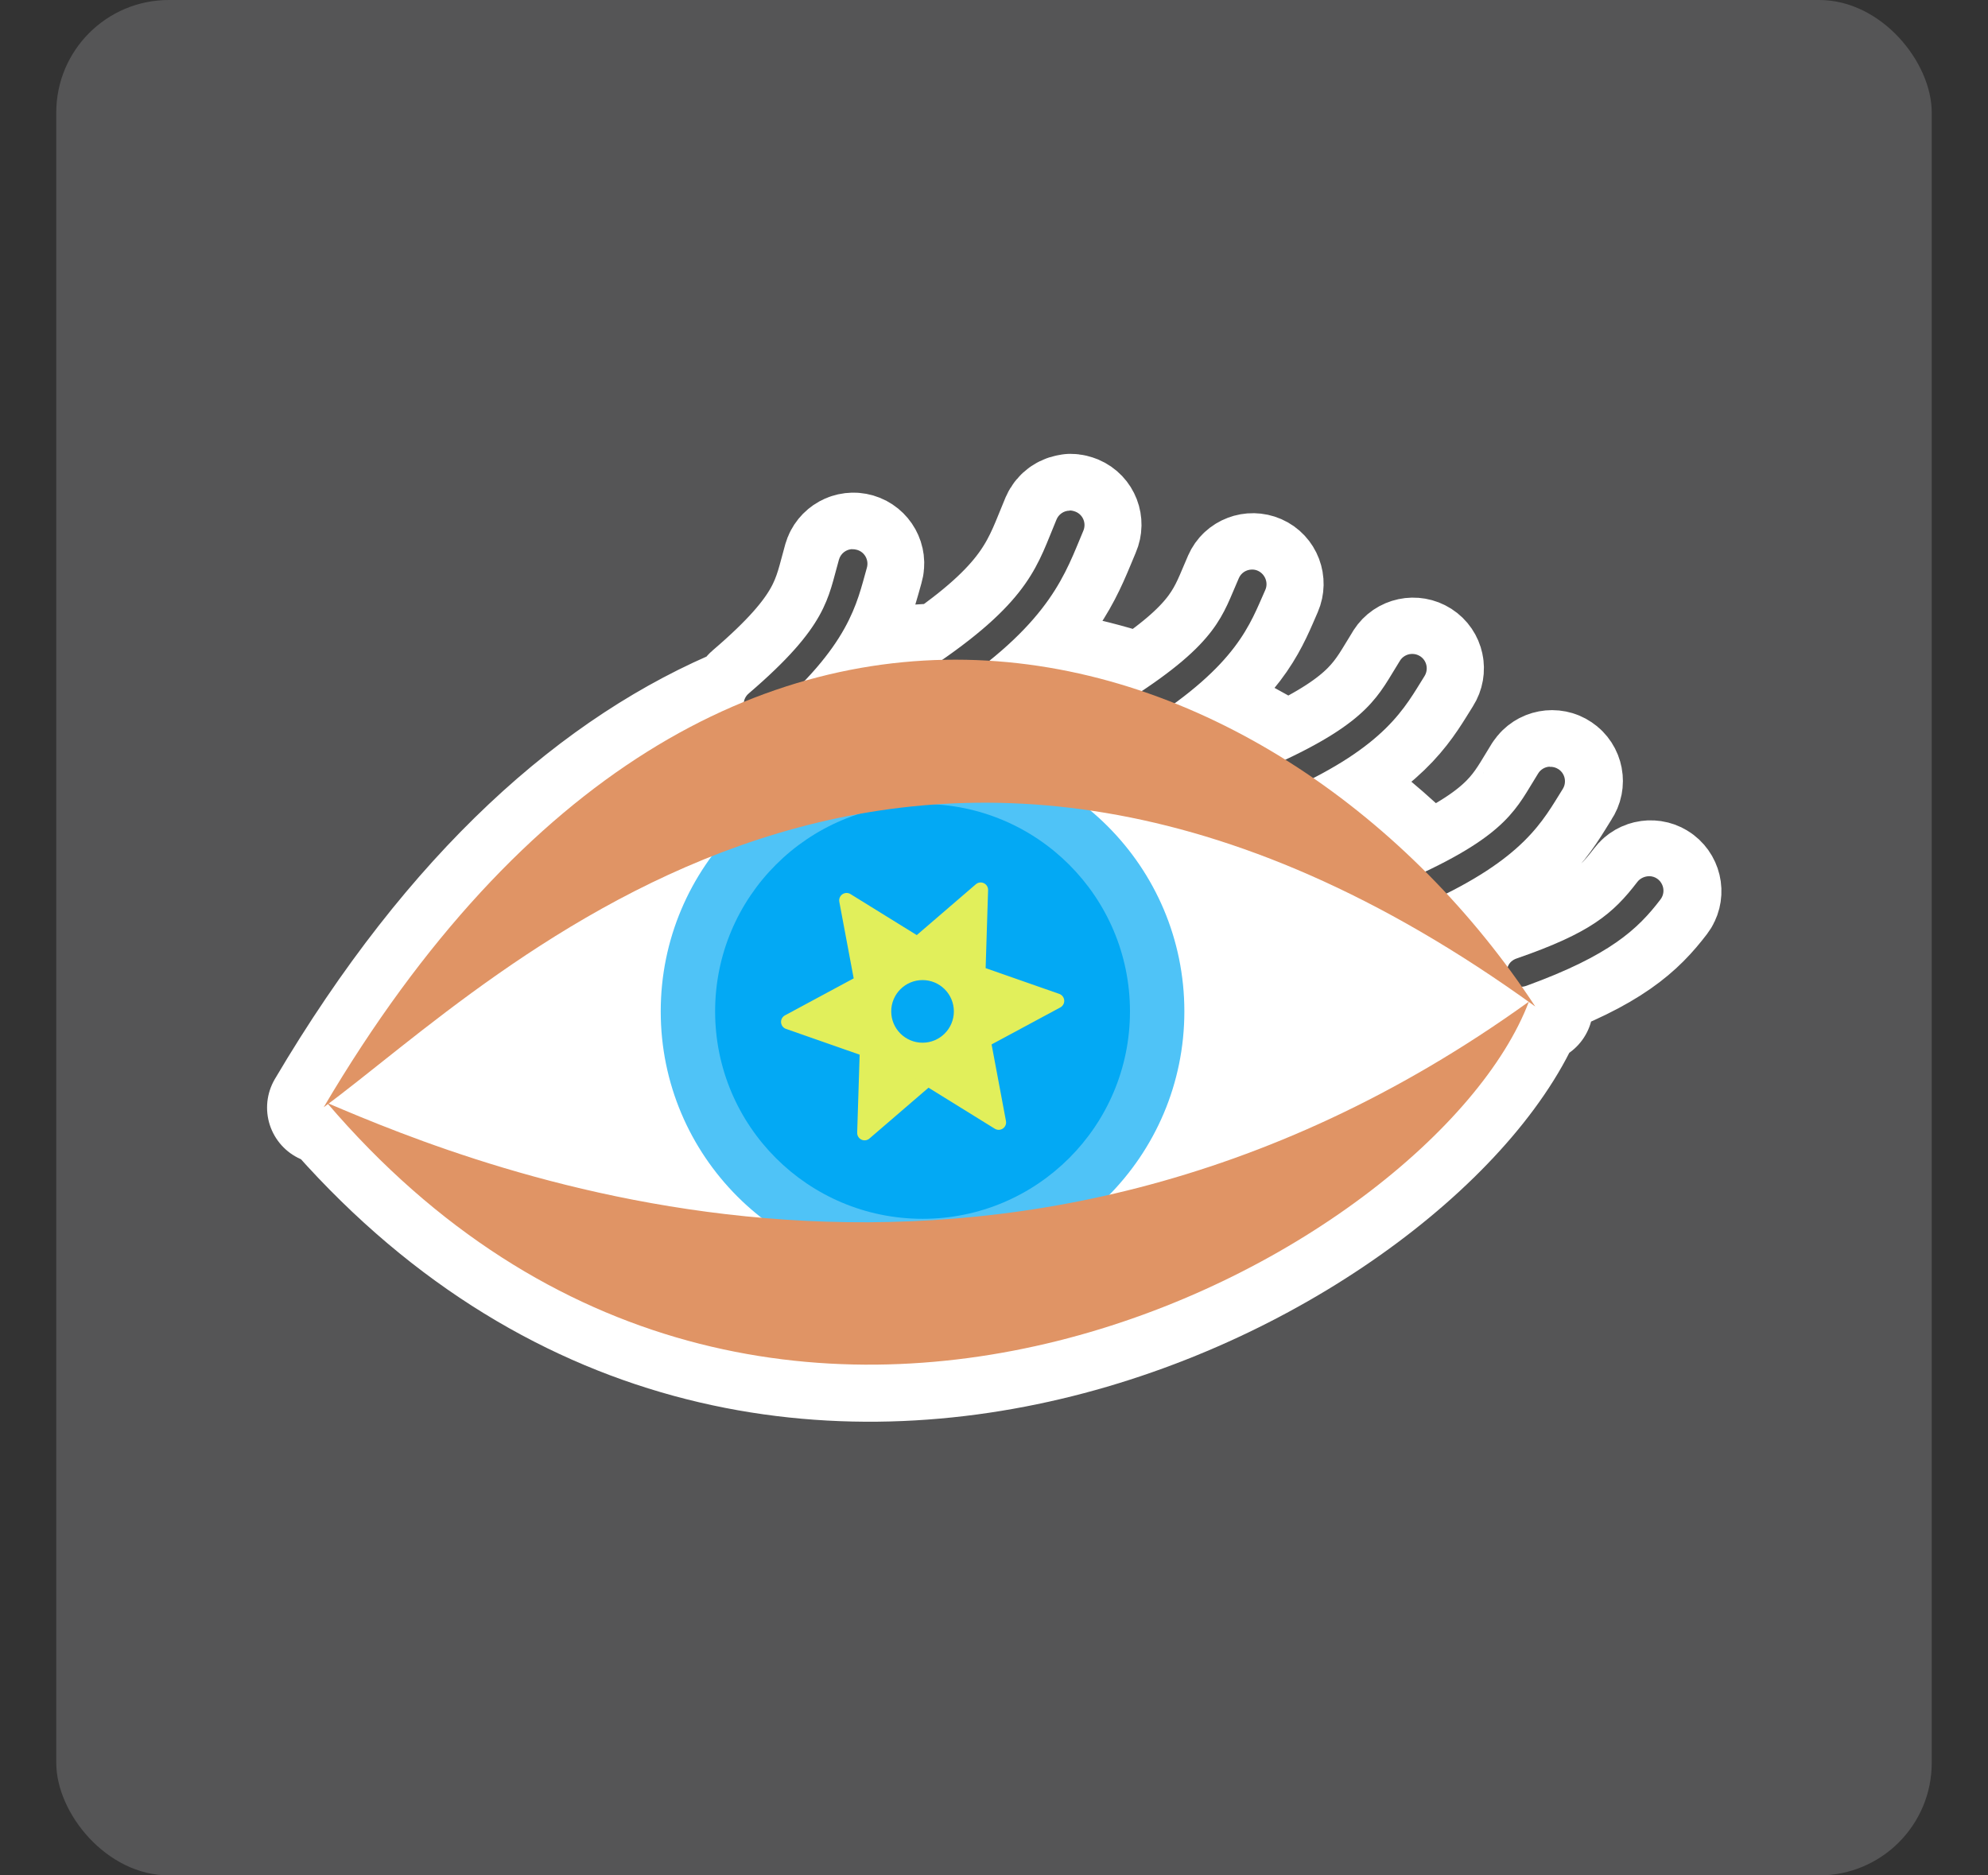 <?xml version="1.0" encoding="UTF-8"?>
<svg xmlns="http://www.w3.org/2000/svg" width="106" height="100" viewBox="0 0 106 100">
  <rect x="0" y="0" width="106" height="100" fill="#333333" stroke="none"/>
  <g id="Hintergrund">
    <rect id="Hintergrund-2" data-name="Hintergrund" x="3" width="100" height="100" rx="6" ry="6" fill="#555556"/>
  </g>
  <g id="Aura">
    <path d="M57.09,27.21c-.31,0-.59.2-.71.48-.98,2.32-1.35,4.18-6.1,7.48-2.43.06-4.9.42-7.37,1.13,2.56-2.69,2.89-4.47,3.34-6.04.12-.41-.12-.84-.53-.96-.41-.12-.84.12-.96.53h0c-.59,2.06-.6,3.53-4.81,7.13-.14.12-.23.28-.26.45-7.81,3.2-15.57,10-22.45,21.65.07-.05.16-.12.23-.17,23.58,27.5,58.99,8.04,64.13-5.45.11.08.23.16.34.25-.23-.35-.47-.71-.71-1.05.08,0,.17-.02.26-.05,4.46-1.63,5.94-3.03,7.14-4.6.26-.34.19-.83-.15-1.09-.34-.26-.83-.19-1.09.15h0c-1.3,1.7-2.52,2.73-6.42,4.08-.28.09-.43.27-.5.47-1.02-1.37-2.11-2.69-3.28-3.94,4.32-2.16,5.23-4.02,6.21-5.58.24-.35.15-.84-.21-1.08-.35-.24-.84-.15-1.08.21,0,.01-.02.03-.03.04-1.09,1.74-1.54,3.1-6.03,5.23-1.84-1.84-3.84-3.51-5.98-4.99,4.08-2.1,4.97-3.91,5.93-5.43.23-.36.13-.84-.23-1.07-.36-.23-.84-.13-1.07.23,0,0,0,.01-.01.02-1.1,1.75-1.55,3.12-6.12,5.27-1.87-1.18-3.85-2.18-5.9-3.01,3.51-2.57,4.13-4.44,4.84-6.05.17-.39,0-.85-.39-1.02-.39-.17-.85,0-1.02.39h0c-.83,1.88-1.08,3.29-5.19,6.02-2.62-.89-5.35-1.45-8.12-1.62,3.51-2.84,4.19-5,5.01-6.93.17-.39,0-.85-.4-1.02-.1-.04-.21-.07-.32-.07h0Z" fill="#fff" fill-rule="evenodd" stroke="#fff" stroke-linecap="round" stroke-linejoin="round" stroke-width="6"/>
    <g>
      <path d="M45.45,29.28c-.34.01-.63.24-.72.57-.59,2.06-.6,3.52-4.8,7.12-.33.27-.37.76-.1,1.09.27.33.76.37,1.09.1,0,0,.01,0,.02-.01,4.38-3.75,4.74-5.97,5.28-7.87.12-.41-.11-.84-.52-.96-.08-.02-.17-.04-.25-.03h0ZM57.03,27.23c-.31,0-.59.2-.7.48-.99,2.35-1.35,4.23-6.3,7.62-.36.23-.46.71-.22,1.07.23.36.71.46,1.07.22,0,0,.02-.01.03-.02,5.16-3.53,5.91-6.07,6.85-8.29.17-.39,0-.85-.4-1.02-.1-.04-.21-.07-.32-.07h0ZM66.76,30.37c-.31,0-.59.18-.71.47-.87,1.96-1.08,3.4-5.75,6.39-.36.22-.48.7-.26,1.06.22.36.7.48,1.06.26.01,0,.02-.01.03-.02,4.86-3.11,5.52-5.25,6.33-7.06.18-.39,0-.85-.38-1.03-.1-.05-.21-.07-.32-.07ZM75.26,34.87c-.25.01-.49.15-.62.37-1.14,1.81-1.56,3.21-6.6,5.5-.39.18-.56.63-.38,1.02.18.39.63.56,1.02.38h0c5.25-2.38,6.22-4.41,7.27-6.08.23-.36.13-.84-.23-1.07-.14-.09-.3-.13-.46-.12h0ZM82.63,40.88c-.25.01-.49.15-.62.37-1.14,1.81-1.56,3.21-6.6,5.5-.39.17-.57.62-.4,1.02s.62.57,1.02.4c0,0,.02,0,.02-.01,5.25-2.38,6.22-4.41,7.27-6.08.23-.36.13-.84-.23-1.07-.14-.09-.3-.13-.46-.12ZM87.95,46.72c-.25,0-.5.11-.65.31-1.3,1.7-2.51,2.72-6.41,4.07-1,.32-.48,1.83.51,1.46,4.45-1.62,5.93-3.02,7.13-4.59.39-.5.05-1.23-.58-1.25Z" fill="#4e4e4e" fill-rule="evenodd"/>
      <circle cx="49.19" cy="53.93" r="13.96" fill="#4fc3f7"/>
      <circle cx="49.19" cy="53.93" r="11.06" fill="#03a9f4"/>
      <path d="M17.44,58.81c8.04,3.42,35.77,14.98,64.08-5.4-5.12,13.49-40.53,32.95-64.08,5.4Z" fill="#e09465" fill-rule="evenodd"/>
      <path d="M17.26,59.04c9.25-6.79,31.19-29.56,64.6-5.37-13.21-20.1-43.23-30.88-64.6,5.37h0Z" fill="#e09465" fill-rule="evenodd"/>
      <path d="M53.25,59.85l-3.78-2.34-3.37,2.9.14-4.45-4.2-1.47,3.92-2.11-.82-4.37,3.78,2.34,3.37-2.9-.14,4.45,4.2,1.47-3.92,2.11.82,4.37Z" fill="#e1ef5b" stroke="#e1ef5b" stroke-linecap="square" stroke-linejoin="round" stroke-width=".79"/>
      <circle cx="49.19" cy="53.93" r="1.67" fill="#03a9f4"/>
    </g>
  </g>
</svg>